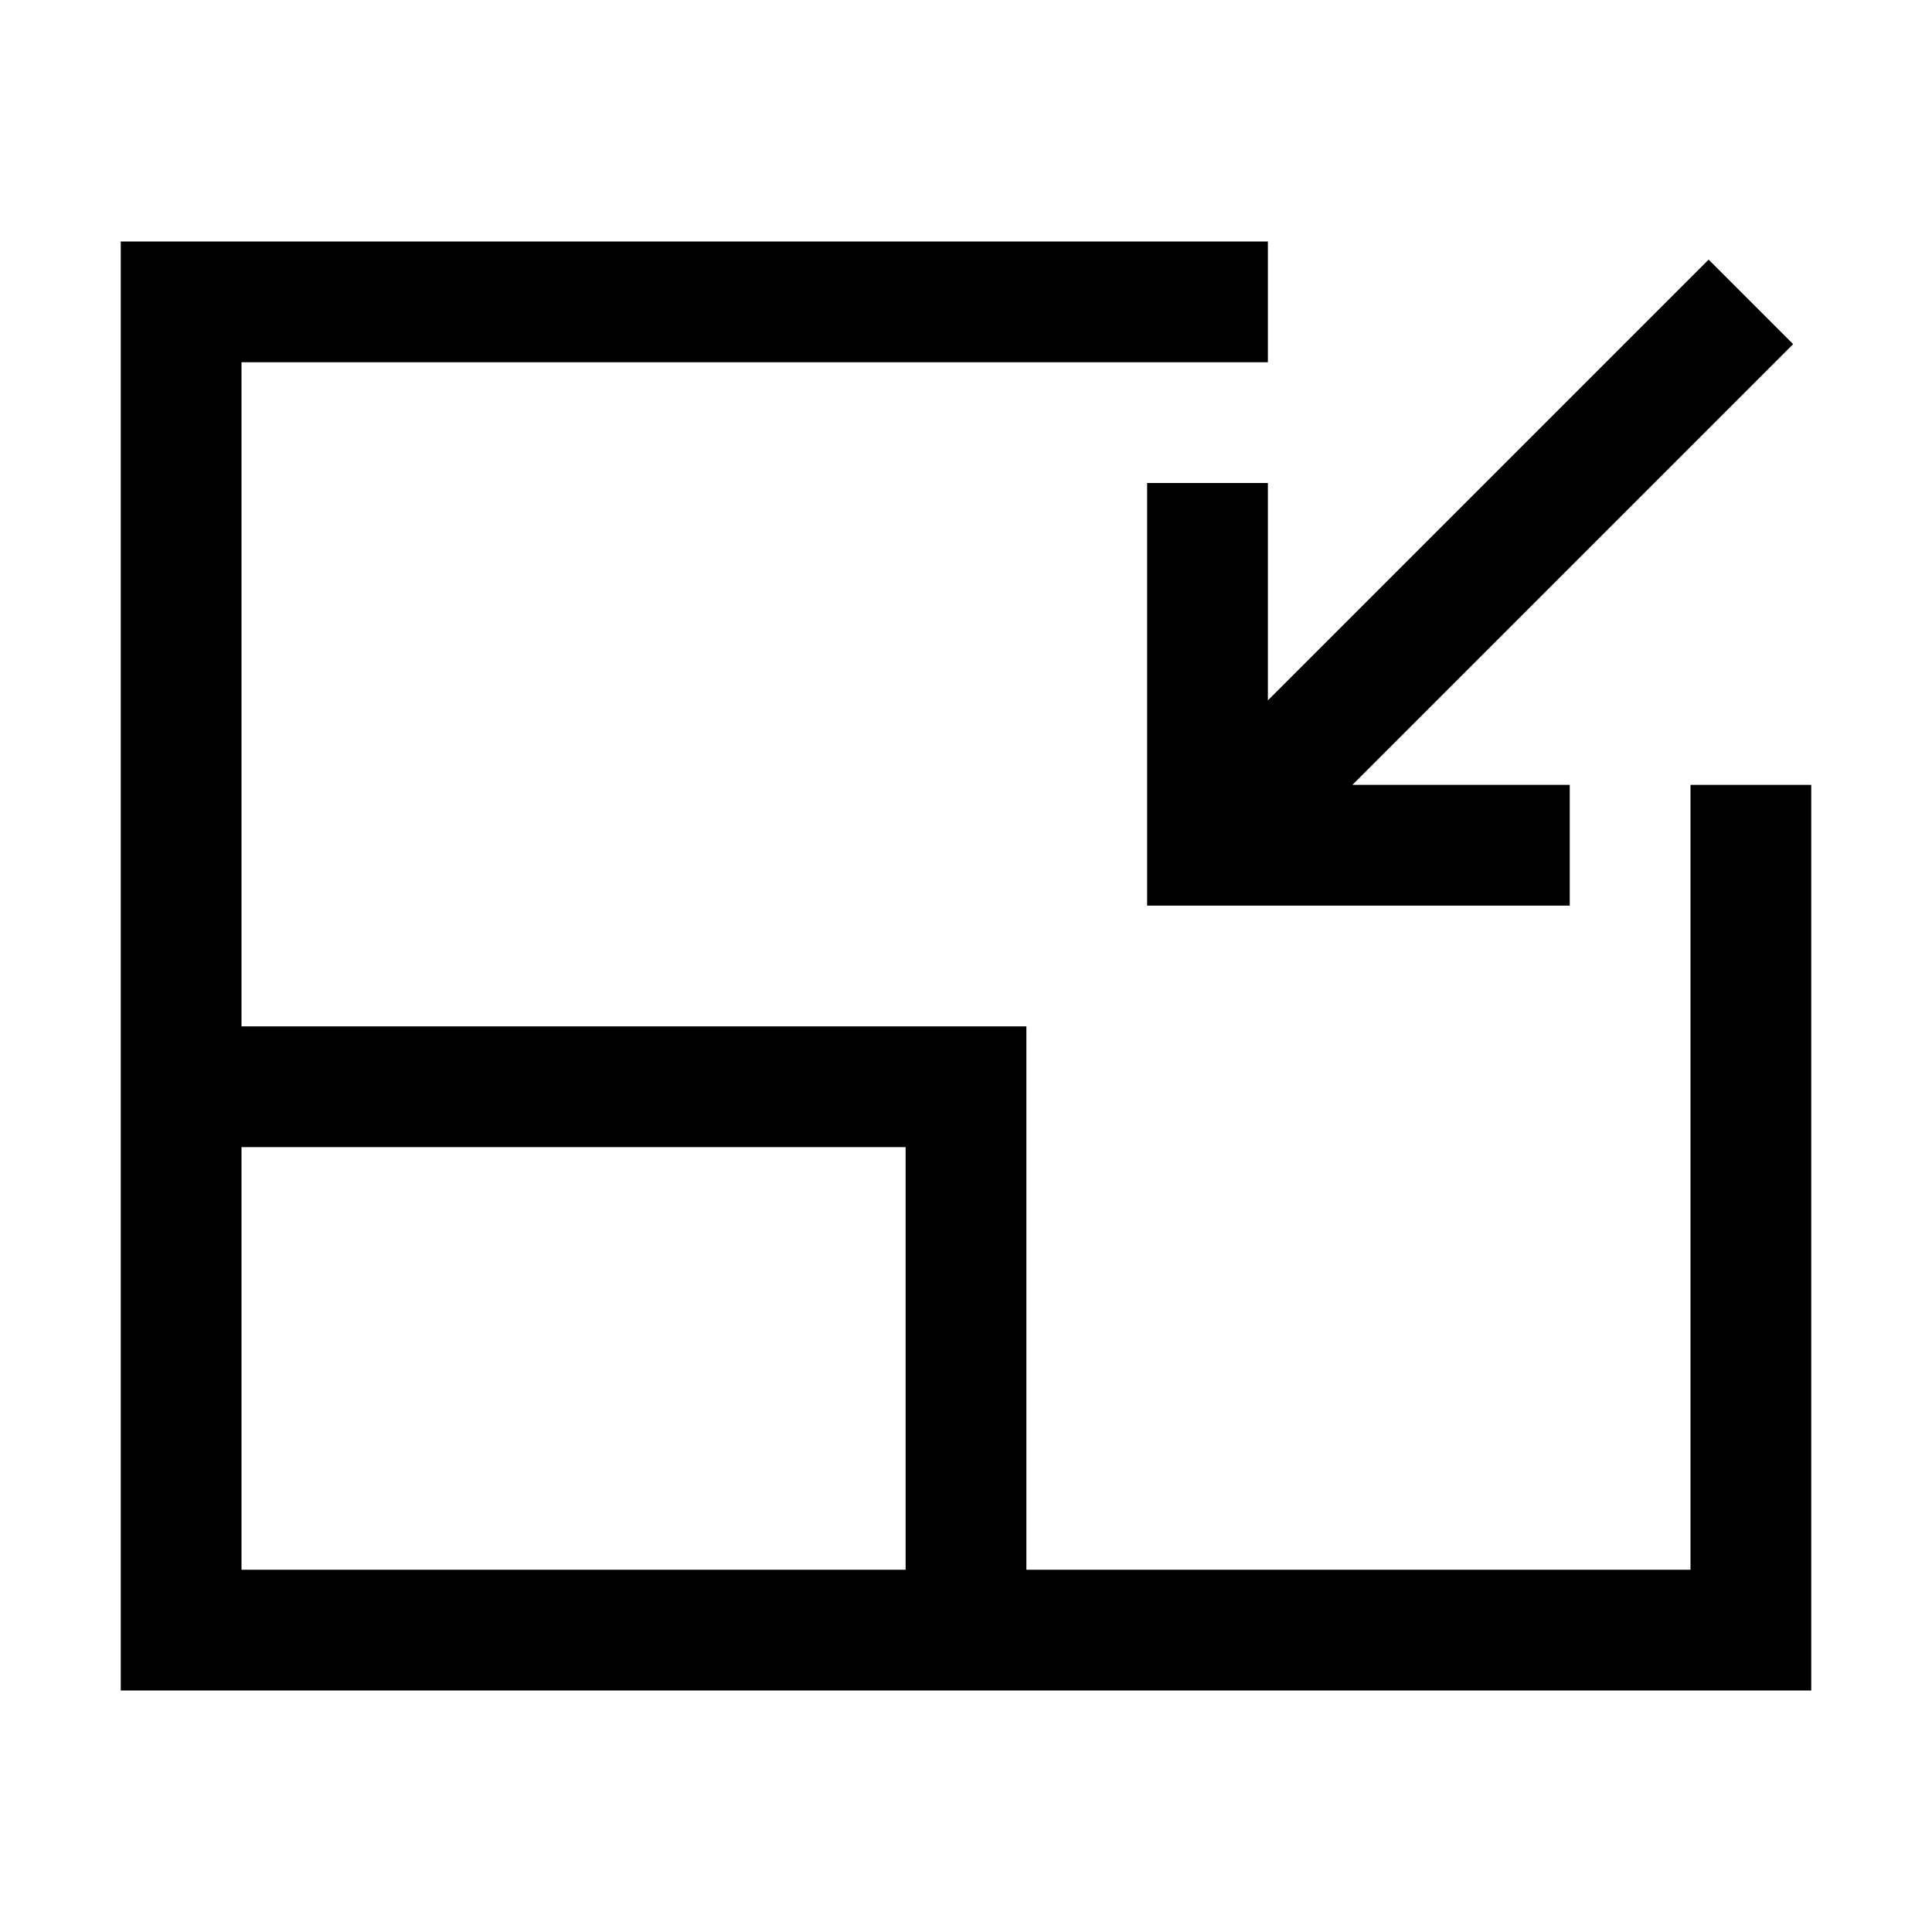<svg version="1.1" id="Layer_1" xmlns="http://www.w3.org/2000/svg" xmlns:xlink="http://www.w3.org/1999/xlink" x="0px" y="0px"
	 width="32px" height="32px" viewBox="0 0 32 32" enable-background="new 0 0 32 32" xml:space="preserve">
<path d="M28,26H17v-9H4V6h17V4H2v24h28V13h-2V26z M4,19h11v7H4V19z"/>
<polygon points="28.3,4.3 21,11.6 21,8 19,8 19,15 26,15 26,13 22.4,13 29.7,5.7 "/>
</svg>
